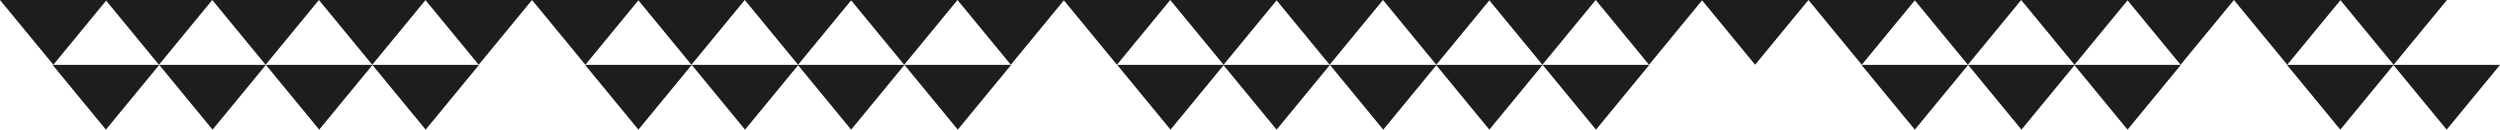 <svg xmlns="http://www.w3.org/2000/svg" width="1922.35" height="99.688" viewBox="0 0 1922.35 99.688">
  <g id="pikotriangles-08" transform="translate(0.289 -0.44)">
    <path id="Path_624" data-name="Path 624" d="M208.894,50.23,249.907.44H167.88Z" transform="translate(-4.954)" fill="#1d1d1d"/>
    <path id="Path_625" data-name="Path 625" d="M124.894,50.23,165.907.44H83.88Z" transform="translate(-2.962)" fill="#1d1d1d"/>
    <path id="Path_626" data-name="Path 626" d="M292.894,50.23,333.907.44H251.88Z" transform="translate(-6.946)" fill="#1d1d1d"/>
    <path id="Path_627" data-name="Path 627" d="M376.744,50.23,417.757.44H335.73Z" transform="translate(-8.935)" fill="#1d1d1d"/>
    <path id="Path_628" data-name="Path 628" d="M460.744,50.23,501.757.44H419.73Z" transform="translate(-10.927)" fill="#1d1d1d"/>
    <path id="Path_629" data-name="Path 629" d="M544.3,50.23l41-49.79H503.29Z" transform="translate(-12.909)" fill="#1d1d1d"/>
    <path id="Path_630" data-name="Path 630" d="M628.3,50.23l41-49.79H587.29Z" transform="translate(-14.901)" fill="#1d1d1d"/>
    <path id="Path_631" data-name="Path 631" d="M711.854,50.23,752.867.44H670.84Z" transform="translate(-16.883)" fill="#1d1d1d"/>
    <path id="Path_632" data-name="Path 632" d="M795.854,50.23,836.867.44H754.84Z" transform="translate(-18.875)" fill="#1d1d1d"/>
    <path id="Path_633" data-name="Path 633" d="M879.414,50.23l41-49.79H838.4Z" transform="translate(-20.857)" fill="#1d1d1d"/>
    <path id="Path_634" data-name="Path 634" d="M963.414,50.23l41-49.79H922.4Z" transform="translate(-22.849)" fill="#1d1d1d"/>
    <path id="Path_635" data-name="Path 635" d="M1046.964,50.23,1087.978.44H1005.96Z" transform="translate(-24.831)" fill="#1d1d1d"/>
    <path id="Path_636" data-name="Path 636" d="M1130.964,50.23,1171.977.44H1089.96Z" transform="translate(-26.823)" fill="#1d1d1d"/>
    <path id="Path_637" data-name="Path 637" d="M1214.523,50.23l41-49.79H1173.51Z" transform="translate(-28.805)" fill="#1d1d1d"/>
    <path id="Path_638" data-name="Path 638" d="M1298.524,50.23l41-49.79H1257.51Z" transform="translate(-30.797)" fill="#1d1d1d"/>
    <path id="Path_639" data-name="Path 639" d="M1382.074,50.23,1423.088.44H1341.07Z" transform="translate(-32.779)" fill="#1d1d1d"/>
    <path id="Path_640" data-name="Path 640" d="M1466.073,50.23,1507.087.44H1425.07Z" transform="translate(-34.771)" fill="#1d1d1d"/>
    <path id="Path_641" data-name="Path 641" d="M1549.634,50.23l41-49.79H1508.62Z" transform="translate(-36.752)" fill="#1d1d1d"/>
    <path id="Path_642" data-name="Path 642" d="M1633.634,50.23l41-49.79H1592.62Z" transform="translate(-38.745)" fill="#1d1d1d"/>
    <path id="Path_643" data-name="Path 643" d="M1717.184,50.23,1758.2.44H1676.18Z" transform="translate(-40.726)" fill="#1d1d1d"/>
    <path id="Path_644" data-name="Path 644" d="M1801.184,50.23,1842.2.44H1760.18Z" transform="translate(-42.719)" fill="#1d1d1d"/>
    <path id="Path_645" data-name="Path 645" d="M167.114,101.34l41.014-49.79H126.11Z" transform="translate(-3.963 -1.212)" fill="#1d1d1d"/>
    <path id="Path_646" data-name="Path 646" d="M83.114,101.34l41.014-49.79H42.11Z" transform="translate(-1.971 -1.212)" fill="#1d1d1d"/>
    <path id="Path_647" data-name="Path 647" d="M251.114,101.34l41.014-49.79H210.11Z" transform="translate(-5.956 -1.212)" fill="#1d1d1d"/>
    <path id="Path_648" data-name="Path 648" d="M334.964,101.34l41.014-49.79H293.96Z" transform="translate(-7.944 -1.212)" fill="#1d1d1d"/>
    <path id="Path_649" data-name="Path 649" d="M502.524,101.34l41-49.79H461.51Z" transform="translate(-11.918 -1.212)" fill="#1d1d1d"/>
    <path id="Path_650" data-name="Path 650" d="M586.523,101.34l41-49.79H545.51Z" transform="translate(-13.91 -1.212)" fill="#1d1d1d"/>
    <path id="Path_651" data-name="Path 651" d="M670.074,101.34l41.014-49.79H629.07Z" transform="translate(-15.892 -1.212)" fill="#1d1d1d"/>
    <path id="Path_652" data-name="Path 652" d="M754.074,101.34l41.014-49.79H713.07Z" transform="translate(-17.884 -1.212)" fill="#1d1d1d"/>
    <path id="Path_653" data-name="Path 653" d="M921.634,101.34l41-49.79H880.62Z" transform="translate(-21.858 -1.212)" fill="#1d1d1d"/>
    <path id="Path_654" data-name="Path 654" d="M1005.184,101.34,1046.2,51.55H964.18Z" transform="translate(-23.84 -1.212)" fill="#1d1d1d"/>
    <path id="Path_655" data-name="Path 655" d="M1089.184,101.34,1130.2,51.55H1048.18Z" transform="translate(-25.832 -1.212)" fill="#1d1d1d"/>
    <path id="Path_656" data-name="Path 656" d="M1172.744,101.34l41-49.79H1131.73Z" transform="translate(-27.814 -1.212)" fill="#1d1d1d"/>
    <path id="Path_657" data-name="Path 657" d="M1256.743,101.34l41-49.79H1215.73Z" transform="translate(-29.806 -1.212)" fill="#1d1d1d"/>
    <path id="Path_658" data-name="Path 658" d="M1507.853,101.34l41-49.79H1466.84Z" transform="translate(-35.762 -1.212)" fill="#1d1d1d"/>
    <path id="Path_659" data-name="Path 659" d="M1591.854,101.34l41-49.79H1550.84Z" transform="translate(-37.754 -1.212)" fill="#1d1d1d"/>
    <path id="Path_660" data-name="Path 660" d="M1675.4,101.34l41.014-49.79H1634.4Z" transform="translate(-39.736 -1.212)" fill="#1d1d1d"/>
    <path id="Path_661" data-name="Path 661" d="M1842.964,101.34l41.013-49.79H1801.95Z" transform="translate(-43.709 -1.212)" fill="#1d1d1d"/>
    <path id="Path_675" data-name="Path 675" d="M1884.974,50.23l41-49.79H1843.96Z" transform="translate(-44.706)" fill="#1d1d1d"/>
    <path id="Path_676" data-name="Path 676" d="M1926.744,101.34l41.013-49.79H1885.74Z" transform="translate(-45.697 -1.212)" fill="#1d1d1d"/>
    <path id="Path_699" data-name="Path 699" d="M41.714,50.23l41-49.79H.7Z" transform="translate(-0.989)" fill="#1d1d1d"/>
  </g>
</svg>
